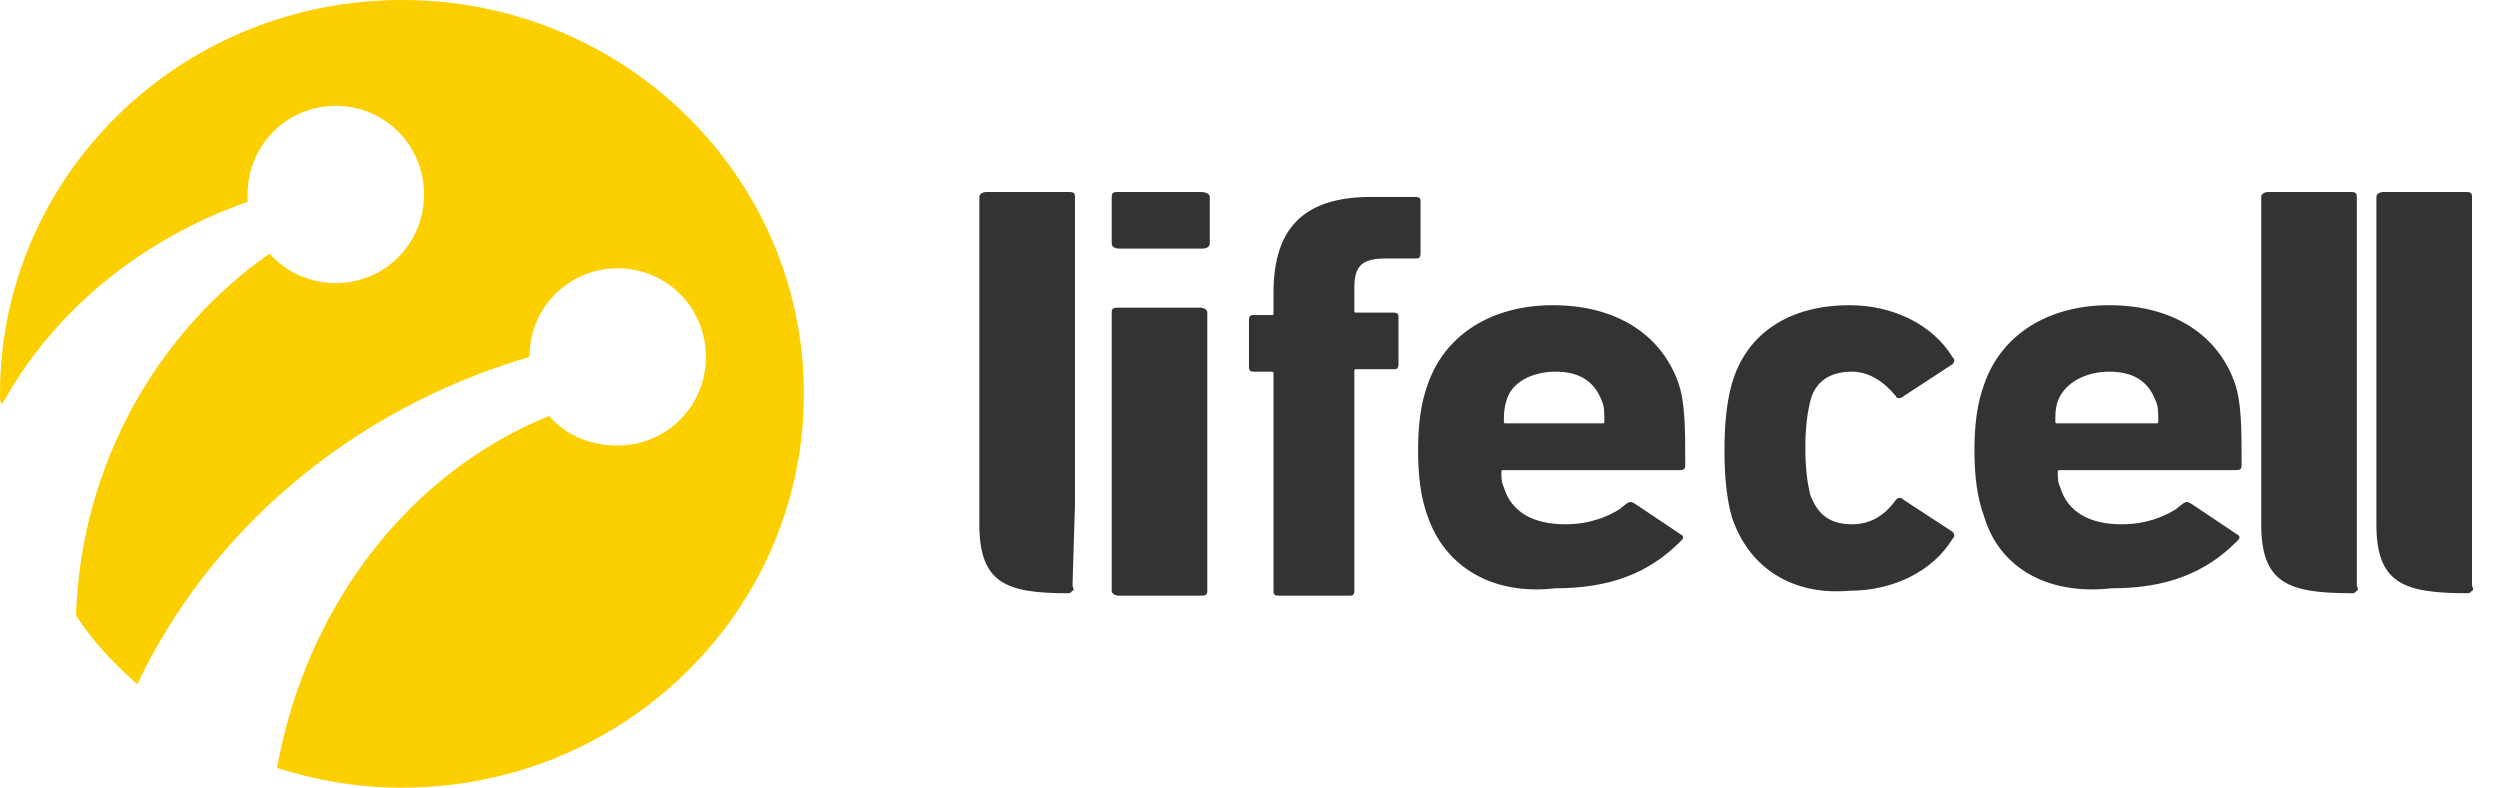<svg width="73" height="23" viewBox="0 0 73 23" fill="none" xmlns="http://www.w3.org/2000/svg">
<path fill-rule="evenodd" clip-rule="evenodd" d="M0 11.5C0 5.175 5.225 0 11.737 0C18.25 0 23.474 5.175 23.474 11.5C23.474 17.825 18.25 23 11.737 23C10.449 23 9.232 22.784 8.087 22.425C8.946 17.681 11.952 13.8 16.031 12.147C16.532 12.722 17.248 13.009 18.035 13.009C19.467 13.009 20.612 11.859 20.612 10.422C20.612 8.984 19.467 7.834 18.035 7.834C16.604 7.834 15.459 8.984 15.459 10.422C10.306 11.931 6.155 15.453 4.008 19.981C3.364 19.406 2.72 18.759 2.219 17.969C2.362 13.584 4.58 9.703 7.873 7.403C8.374 7.978 9.089 8.266 9.805 8.266C11.236 8.266 12.381 7.116 12.381 5.678C12.381 4.241 11.236 3.091 9.805 3.091C8.374 3.091 7.228 4.241 7.228 5.678C7.228 5.75 7.228 5.822 7.228 5.894C4.151 6.972 1.575 9.056 0.072 11.787C0 11.787 0 11.644 0 11.5Z" fill="#FCCF00"/>
<path fill-rule="evenodd" clip-rule="evenodd" d="M68.819 14.734V5.75C68.819 5.606 68.747 5.606 68.604 5.606H66.242C66.099 5.606 66.028 5.678 66.028 5.75V15.309C66.028 17.034 66.815 17.322 68.676 17.322C68.747 17.322 68.747 17.322 68.819 17.25C68.891 17.25 68.819 17.106 68.819 17.106V14.734ZM31.389 14.734V5.75C31.389 5.606 31.317 5.606 31.174 5.606H28.812C28.669 5.606 28.597 5.678 28.597 5.75V15.309C28.597 17.034 29.385 17.322 31.174 17.322C31.245 17.322 31.245 17.322 31.317 17.25C31.389 17.25 31.317 17.106 31.317 17.106L31.389 14.734ZM37.329 17.393C37.186 17.393 37.186 17.322 37.186 17.25V10.925C37.186 10.853 37.186 10.853 37.114 10.853H36.613C36.47 10.853 36.47 10.781 36.47 10.709V9.343C36.47 9.2 36.541 9.2 36.613 9.2H37.114C37.186 9.2 37.186 9.2 37.186 9.128V8.553C37.186 6.612 38.116 5.75 40.048 5.75H41.337C41.48 5.75 41.48 5.822 41.48 5.893V7.403C41.48 7.547 41.408 7.547 41.337 7.547H40.478C39.762 7.547 39.547 7.762 39.547 8.409V9.056C39.547 9.128 39.547 9.128 39.619 9.128H40.692C40.836 9.128 40.836 9.2 40.836 9.272V10.637C40.836 10.781 40.764 10.781 40.692 10.781H39.619C39.547 10.781 39.547 10.781 39.547 10.853V17.25C39.547 17.393 39.476 17.393 39.404 17.393C39.333 17.393 37.329 17.393 37.329 17.393ZM32.677 7.259C32.534 7.259 32.462 7.187 32.462 7.115V5.75C32.462 5.606 32.534 5.606 32.677 5.606H35.038C35.253 5.606 35.325 5.678 35.325 5.75V7.115C35.325 7.187 35.253 7.259 35.11 7.259H32.677ZM32.677 17.393C32.534 17.393 32.462 17.322 32.462 17.25V9.128C32.462 8.984 32.534 8.984 32.677 8.984H35.038C35.182 8.984 35.253 9.056 35.253 9.128V17.25C35.253 17.393 35.182 17.393 35.038 17.393H32.677ZM50.569 15.094C50.426 14.59 50.354 13.944 50.354 13.153C50.354 12.362 50.426 11.715 50.569 11.212C50.998 9.703 52.286 8.912 54.004 8.912C55.292 8.912 56.438 9.487 57.01 10.422C57.082 10.493 57.082 10.565 57.01 10.637L55.579 11.572C55.507 11.643 55.364 11.643 55.364 11.572C55.006 11.14 54.577 10.853 54.076 10.853C53.432 10.853 53.002 11.14 52.859 11.715C52.788 12.003 52.716 12.434 52.716 13.081C52.716 13.728 52.788 14.159 52.859 14.447C53.074 15.022 53.432 15.309 54.076 15.309C54.577 15.309 55.006 15.094 55.364 14.59C55.436 14.518 55.507 14.518 55.579 14.59L57.01 15.525C57.082 15.597 57.082 15.668 57.01 15.74C56.438 16.675 55.292 17.25 54.004 17.25C52.358 17.393 51.07 16.603 50.569 15.094ZM62.95 12.362C63.022 12.362 63.022 12.362 63.022 12.29C63.022 12.075 63.022 11.859 62.95 11.715C62.736 11.14 62.306 10.853 61.59 10.853C60.946 10.853 60.302 11.14 60.087 11.715C60.016 11.931 60.016 12.075 60.016 12.29C60.016 12.362 60.016 12.362 60.087 12.362C60.159 12.362 62.95 12.362 62.95 12.362ZM57.941 15.094C57.726 14.518 57.654 13.872 57.654 13.153C57.654 12.434 57.726 11.787 57.941 11.212C58.441 9.775 59.801 8.912 61.59 8.912C63.451 8.912 64.74 9.775 65.24 11.14C65.455 11.715 65.455 12.506 65.455 13.584C65.455 13.728 65.384 13.728 65.24 13.728H60.159C60.087 13.728 60.087 13.728 60.087 13.8C60.087 13.944 60.087 14.087 60.159 14.231C60.374 14.95 61.018 15.309 61.948 15.309C62.664 15.309 63.165 15.094 63.523 14.878C63.809 14.662 63.809 14.59 64.024 14.734L65.312 15.597C65.455 15.668 65.384 15.74 65.312 15.812C64.382 16.747 63.236 17.178 61.662 17.178C59.73 17.393 58.37 16.531 57.941 15.094ZM46.776 12.362C46.847 12.362 46.847 12.362 46.847 12.29C46.847 12.075 46.847 11.859 46.776 11.715C46.561 11.14 46.132 10.853 45.416 10.853C44.772 10.853 44.128 11.14 43.985 11.715C43.913 11.931 43.913 12.147 43.913 12.29C43.913 12.362 43.913 12.362 43.985 12.362H46.776ZM41.694 15.094C41.48 14.518 41.408 13.872 41.408 13.153C41.408 12.434 41.48 11.787 41.694 11.212C42.195 9.775 43.555 8.912 45.344 8.912C47.205 8.912 48.493 9.775 48.994 11.14C49.209 11.715 49.209 12.506 49.209 13.584C49.209 13.728 49.138 13.728 48.994 13.728H43.913C43.841 13.728 43.841 13.728 43.841 13.8C43.841 13.944 43.841 14.087 43.913 14.231C44.128 14.95 44.772 15.309 45.702 15.309C46.418 15.309 46.919 15.094 47.277 14.878C47.563 14.662 47.563 14.59 47.778 14.734L49.066 15.597C49.209 15.668 49.138 15.74 49.066 15.812C48.136 16.747 46.99 17.178 45.416 17.178C43.555 17.393 42.195 16.531 41.694 15.094ZM72.183 14.734V5.75C72.183 5.606 72.111 5.606 71.968 5.606H69.606C69.463 5.606 69.391 5.678 69.391 5.75V15.309C69.391 17.034 70.179 17.322 72.04 17.322C72.111 17.322 72.111 17.322 72.183 17.25C72.254 17.25 72.183 17.106 72.183 17.106V14.734Z" fill="#333333"/>
</svg>
